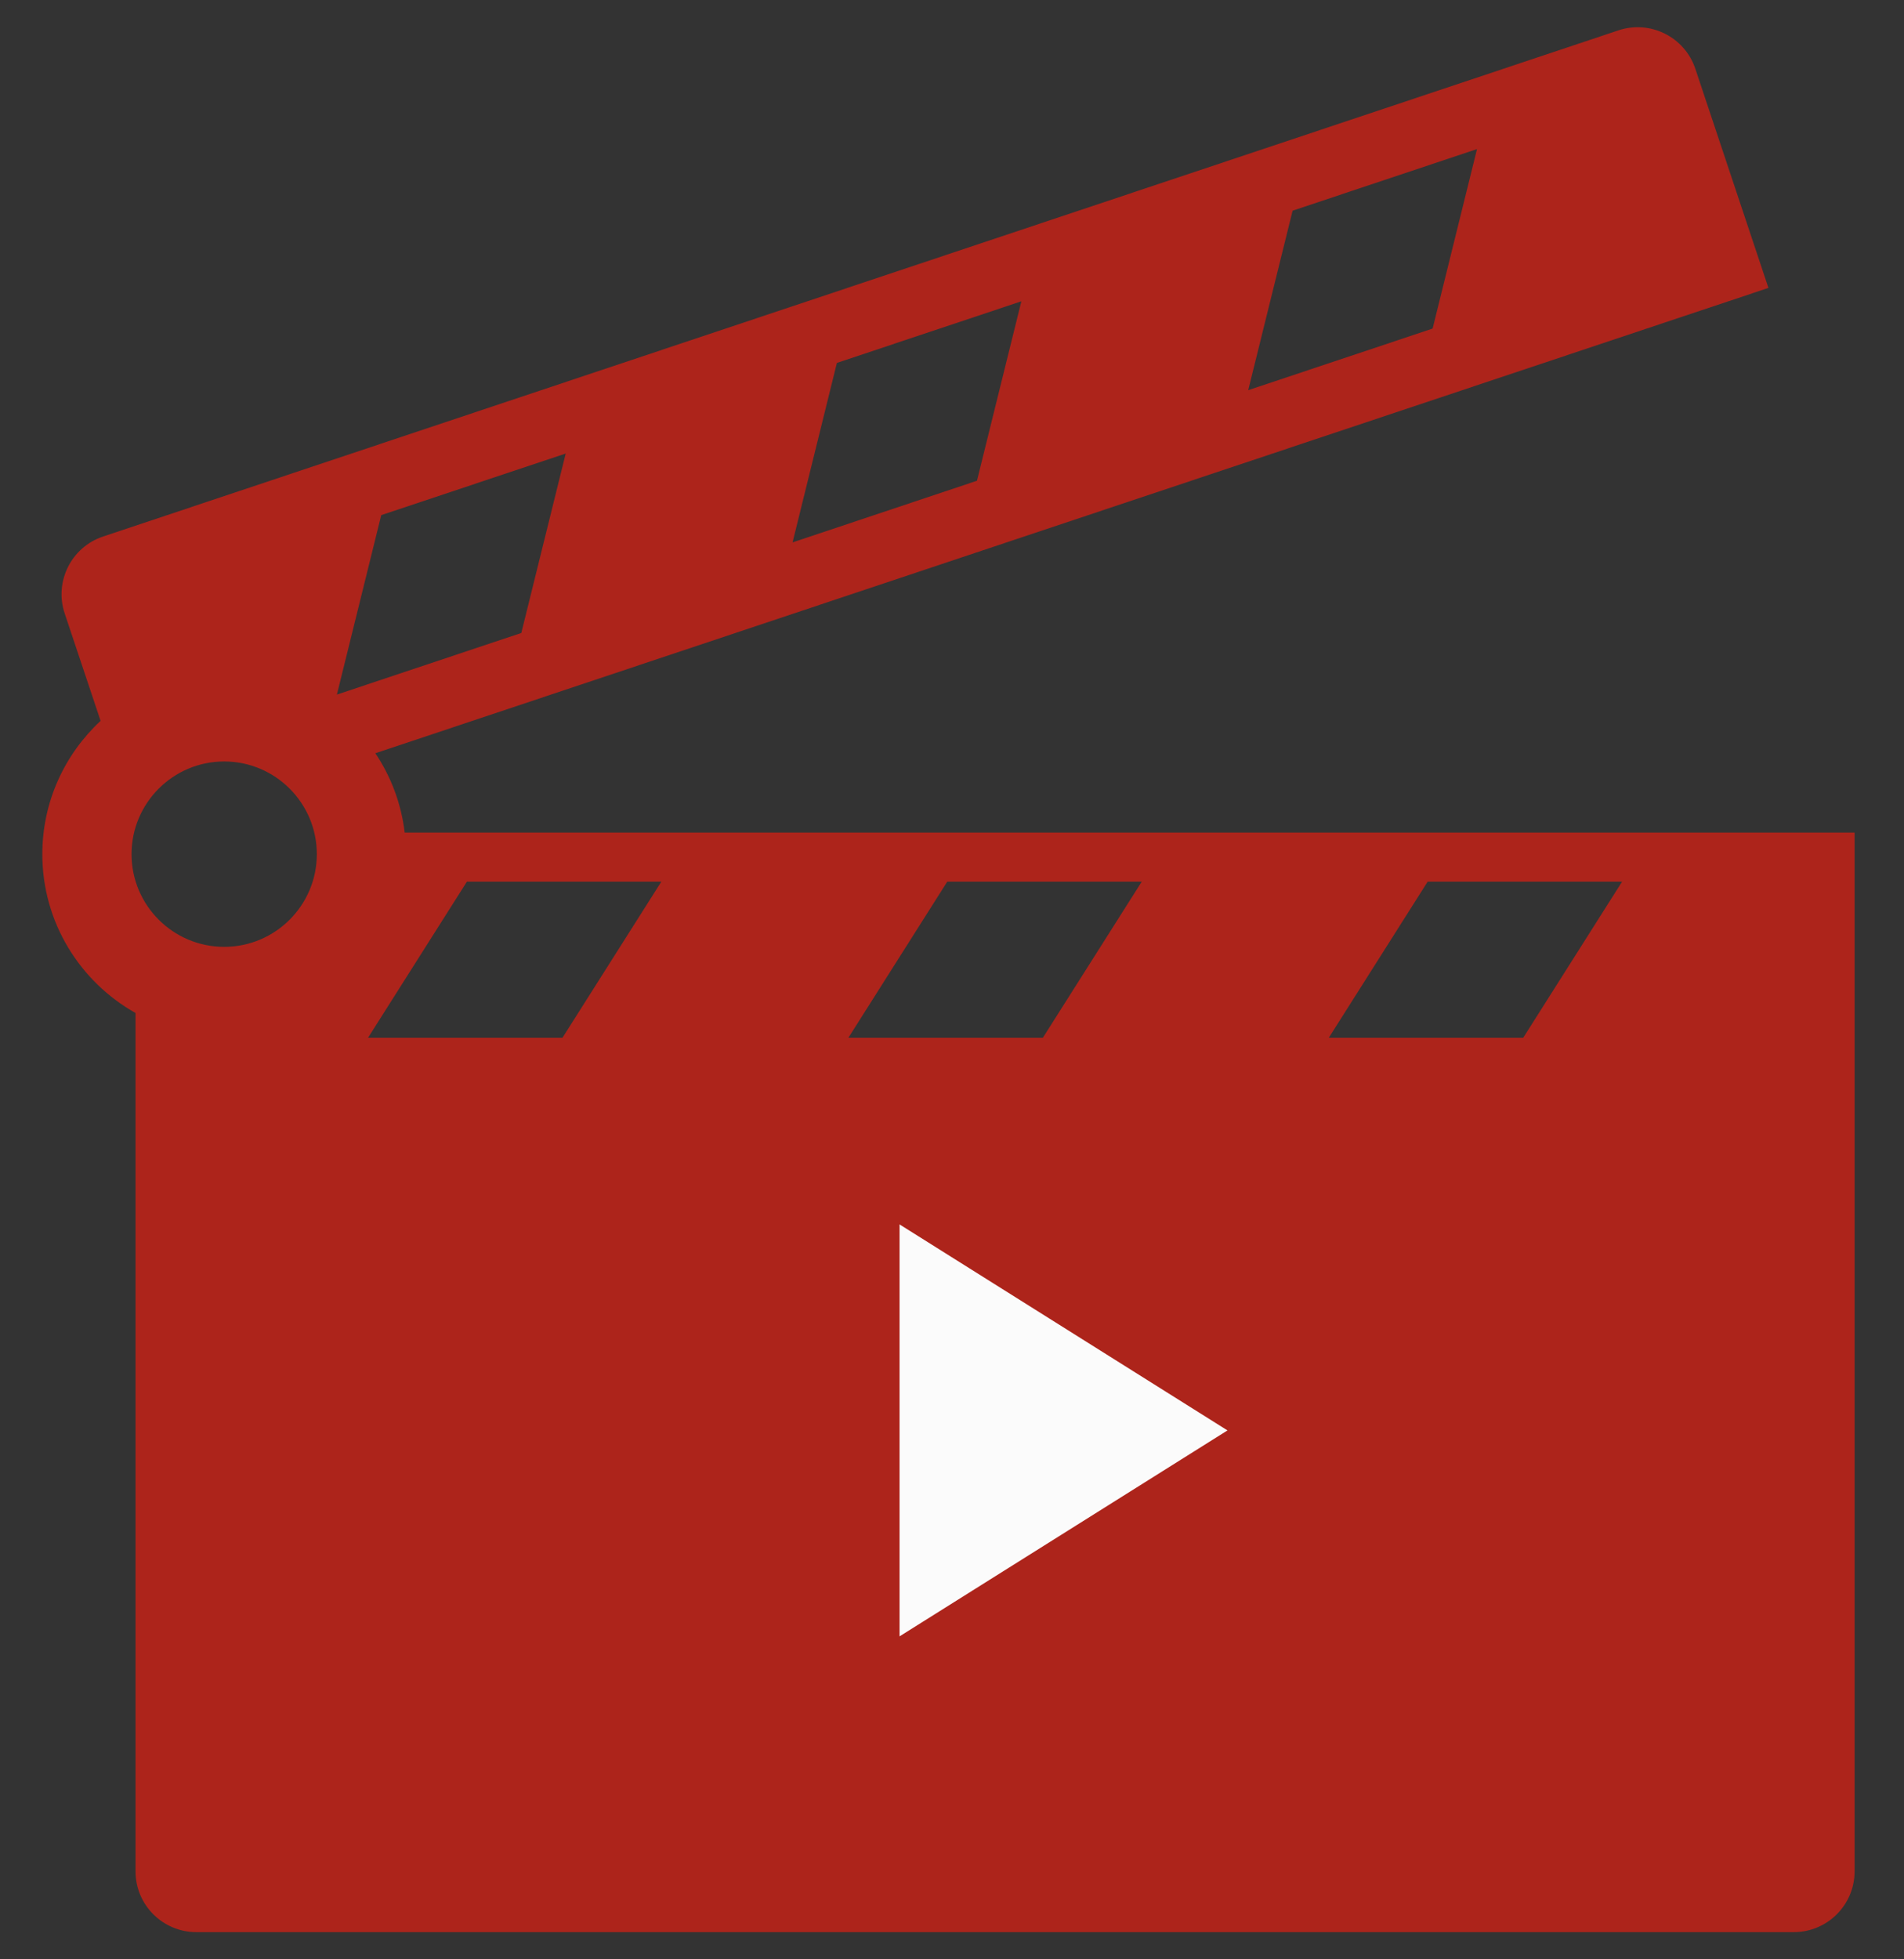 <svg width="35" height="36" viewBox="0 0 35 36" fill="none" xmlns="http://www.w3.org/2000/svg">
<rect x="0" y="0" width="35" height="36" fill="#333333" stroke="none"/>
<g clip-path="url(#clip0_58_3709)">
<rect x="14.778" y="22.278" width="8.556" height="8.556" fill="#FBFBFB"/>
<path d="M7.439 15.297C7.376 14.763 7.186 14.267 6.9 13.84L32.508 5.29L31.164 1.263C30.968 0.678 30.335 0.363 29.75 0.558L1.895 9.858C1.31 10.053 0.994 10.686 1.189 11.271L1.849 13.245C1.191 13.856 0.778 14.728 0.778 15.694C0.778 16.946 1.47 18.039 2.491 18.612V34.383C2.491 35 2.992 35.5 3.608 35.5H32.975C33.591 35.5 34.092 35 34.092 34.383V15.297H7.439ZM23.761 3.871L27.151 2.739L26.335 6.037L22.945 7.169L23.761 3.871ZM15.384 6.668L18.775 5.536L17.959 8.833L14.569 9.966L15.384 6.668ZM4.121 17.397C3.182 17.397 2.418 16.634 2.418 15.694C2.418 14.755 3.182 13.991 4.121 13.991C5.06 13.991 5.824 14.755 5.824 15.694C5.824 16.634 5.06 17.397 4.121 17.397ZM7.008 9.465L10.399 8.333L9.583 11.63L6.193 12.762L7.008 9.465ZM10.339 19.068H6.765L8.583 16.199H12.157L10.339 19.068ZM17.413 16.199H20.988L19.17 19.068H15.595L17.413 16.199ZM16.536 30.066V22.497L22.564 26.282L16.536 30.066ZM28 19.068H24.426L26.244 16.199H29.818L28 19.068Z" fill="#AD241B"/>
</g>
<defs>
<clipPath id="clip0_58_3709">
<rect width="35" height="35" fill="white" transform="translate(0 0.5)"/>
</clipPath>
</defs>
</svg>
